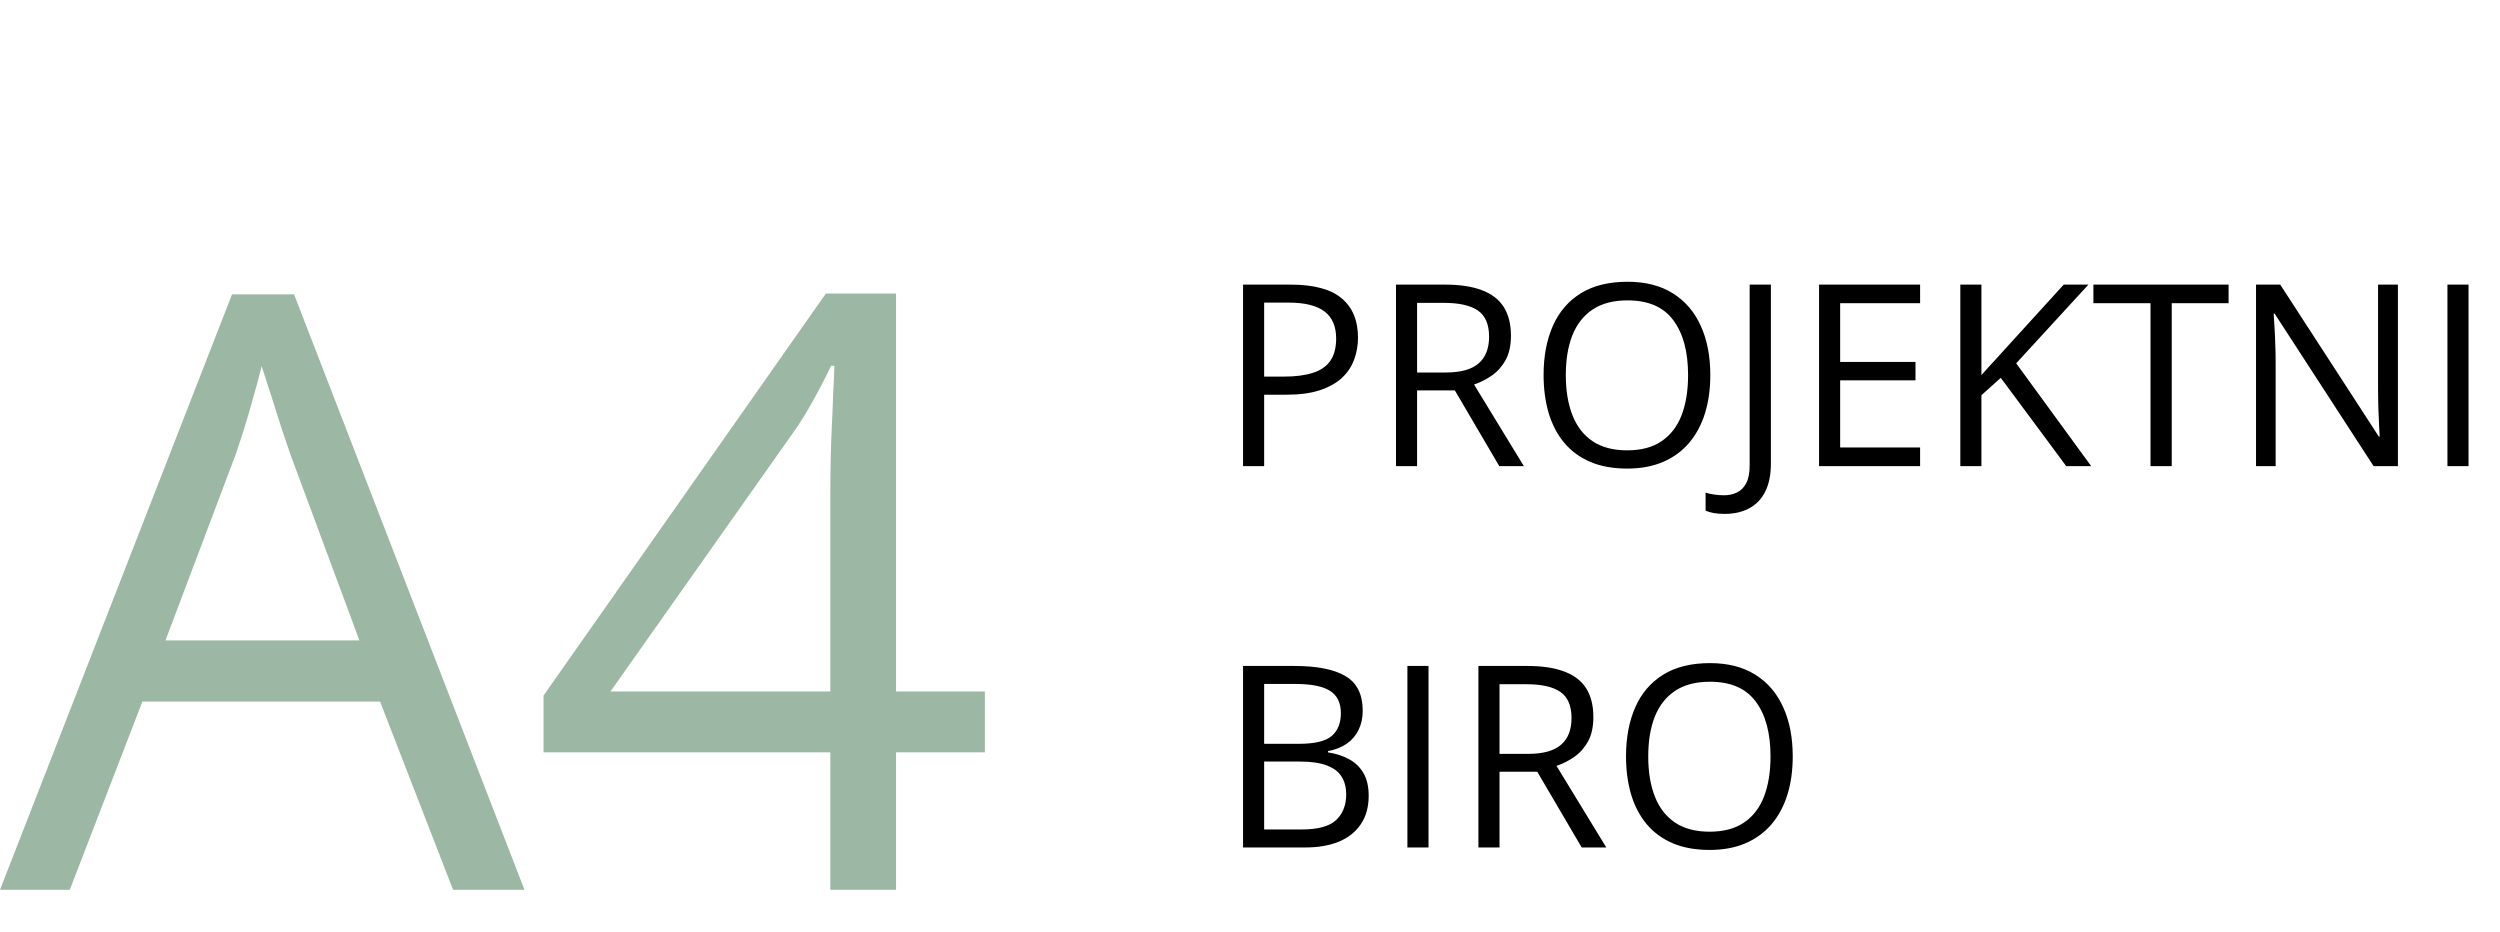 <svg width="236" height="88" viewBox="0 0 236 88" fill="none" xmlns="http://www.w3.org/2000/svg">
<path d="M42.772 84L35.879 66.233H13.44L6.586 84H0L21.903 27.788H27.761L49.511 84H42.772ZM33.926 60.451L27.378 42.798C27.225 42.339 26.97 41.586 26.613 40.539C26.281 39.492 25.936 38.407 25.579 37.284C25.221 36.161 24.928 35.255 24.698 34.566C24.443 35.612 24.162 36.659 23.856 37.705C23.575 38.727 23.294 39.684 23.013 40.577C22.733 41.445 22.49 42.186 22.286 42.798L15.623 60.451H33.926ZM92.972 71.019H84.586V84H78.383V71.019H51.311V65.658L77.962 27.711H84.586V65.275H92.972V71.019ZM78.383 65.275V46.972C78.383 45.568 78.396 44.304 78.421 43.181C78.447 42.032 78.485 40.973 78.536 40.003C78.587 39.007 78.625 38.063 78.651 37.169C78.702 36.276 78.74 35.395 78.766 34.527H78.46C77.975 35.548 77.413 36.633 76.775 37.782C76.162 38.905 75.537 39.914 74.898 40.807L57.629 65.275H78.383Z" fill="#9DB7A5"/>
<path d="M121.82 26.867C124.031 26.867 125.645 27.301 126.66 28.168C127.684 29.027 128.195 30.262 128.195 31.871C128.195 32.598 128.074 33.289 127.832 33.945C127.598 34.594 127.215 35.168 126.684 35.668C126.152 36.16 125.453 36.551 124.586 36.84C123.727 37.121 122.672 37.262 121.422 37.262H119.336V44H117.344V26.867H121.82ZM121.633 28.566H119.336V35.551H121.199C122.293 35.551 123.203 35.434 123.93 35.199C124.664 34.965 125.215 34.586 125.582 34.062C125.949 33.531 126.133 32.828 126.133 31.953C126.133 30.812 125.77 29.965 125.043 29.41C124.316 28.848 123.18 28.566 121.633 28.566ZM136.41 26.867C137.816 26.867 138.977 27.043 139.891 27.395C140.812 27.738 141.5 28.266 141.953 28.977C142.406 29.688 142.633 30.594 142.633 31.695C142.633 32.602 142.469 33.359 142.141 33.969C141.812 34.57 141.383 35.059 140.852 35.434C140.32 35.809 139.754 36.098 139.152 36.301L143.852 44H141.531L137.336 36.852H133.773V44H131.781V26.867H136.41ZM136.293 28.59H133.773V35.164H136.492C137.891 35.164 138.918 34.879 139.574 34.309C140.238 33.738 140.57 32.898 140.57 31.789C140.57 30.625 140.219 29.801 139.516 29.316C138.82 28.832 137.746 28.59 136.293 28.59ZM161.453 35.41C161.453 36.73 161.285 37.934 160.949 39.02C160.613 40.098 160.113 41.027 159.449 41.809C158.793 42.582 157.977 43.18 157 43.602C156.023 44.023 154.891 44.234 153.602 44.234C152.273 44.234 151.113 44.023 150.121 43.602C149.137 43.18 148.316 42.578 147.66 41.797C147.012 41.016 146.523 40.082 146.195 38.996C145.875 37.91 145.715 36.707 145.715 35.387C145.715 33.637 146.004 32.102 146.582 30.781C147.16 29.461 148.035 28.434 149.207 27.699C150.387 26.965 151.863 26.598 153.637 26.598C155.332 26.598 156.758 26.961 157.914 27.688C159.078 28.414 159.957 29.438 160.551 30.758C161.152 32.07 161.453 33.621 161.453 35.41ZM147.812 35.41C147.812 36.863 148.02 38.121 148.434 39.184C148.848 40.246 149.48 41.066 150.332 41.645C151.191 42.223 152.281 42.512 153.602 42.512C154.93 42.512 156.016 42.223 156.859 41.645C157.711 41.066 158.34 40.246 158.746 39.184C159.152 38.121 159.355 36.863 159.355 35.41C159.355 33.199 158.891 31.473 157.961 30.23C157.039 28.98 155.598 28.355 153.637 28.355C152.309 28.355 151.215 28.641 150.355 29.211C149.496 29.781 148.855 30.594 148.434 31.648C148.02 32.695 147.812 33.949 147.812 35.41ZM162.801 48.512C162.41 48.512 162.066 48.484 161.77 48.43C161.473 48.375 161.219 48.301 161.008 48.207V46.508C161.258 46.586 161.527 46.645 161.816 46.684C162.105 46.73 162.418 46.754 162.754 46.754C163.191 46.754 163.594 46.668 163.961 46.496C164.328 46.324 164.621 46.031 164.84 45.617C165.059 45.203 165.168 44.633 165.168 43.906V26.867H167.172V43.754C167.172 44.824 166.992 45.711 166.633 46.414C166.281 47.117 165.777 47.641 165.121 47.984C164.473 48.336 163.699 48.512 162.801 48.512ZM181.258 44H171.719V26.867H181.258V28.625H173.711V34.168H180.824V35.902H173.711V42.242H181.258V44ZM197.406 44H195.051L188.875 35.668L187.047 37.309V44H185.055V26.867H187.047V35.41C187.492 34.902 187.949 34.398 188.418 33.898C188.887 33.391 189.352 32.879 189.812 32.363L194.816 26.867H197.148L190.328 34.297L197.406 44ZM205.012 44H203.008V28.625H197.617V26.867H210.379V28.625H205.012V44ZM226.363 44H224.066L214.727 29.609H214.633C214.656 29.992 214.684 30.43 214.715 30.922C214.746 31.406 214.77 31.926 214.785 32.48C214.809 33.027 214.82 33.586 214.82 34.156V44H212.969V26.867H215.254L224.559 41.211H224.641C224.625 40.938 224.605 40.551 224.582 40.051C224.559 39.543 224.535 39 224.512 38.422C224.496 37.836 224.488 37.293 224.488 36.793V26.867H226.363V44ZM231.039 44V26.867H233.031V44H231.039Z" fill="black"/>
<path d="M117.344 62.867H122.195C124.336 62.867 125.945 63.188 127.023 63.828C128.102 64.469 128.641 65.559 128.641 67.098C128.641 67.762 128.512 68.359 128.254 68.891C128.004 69.414 127.637 69.848 127.152 70.191C126.668 70.535 126.07 70.773 125.359 70.906V71.023C126.109 71.141 126.773 71.356 127.352 71.668C127.93 71.981 128.383 72.418 128.711 72.981C129.039 73.543 129.203 74.258 129.203 75.125C129.203 76.18 128.957 77.07 128.465 77.797C127.98 78.523 127.293 79.074 126.402 79.449C125.512 79.816 124.457 80 123.238 80H117.344V62.867ZM119.336 70.215H122.617C124.109 70.215 125.141 69.969 125.711 69.477C126.289 68.984 126.578 68.266 126.578 67.32C126.578 66.344 126.234 65.641 125.547 65.211C124.867 64.781 123.781 64.566 122.289 64.566H119.336V70.215ZM119.336 71.891V78.301H122.898C124.422 78.301 125.5 78.004 126.133 77.41C126.766 76.809 127.082 76 127.082 74.984C127.082 74.336 126.938 73.781 126.648 73.32C126.367 72.859 125.906 72.508 125.266 72.266C124.633 72.016 123.785 71.891 122.723 71.891H119.336ZM132.859 80V62.867H134.852V80H132.859ZM144.191 62.867C145.598 62.867 146.758 63.043 147.672 63.395C148.594 63.738 149.281 64.266 149.734 64.977C150.188 65.688 150.414 66.594 150.414 67.695C150.414 68.602 150.25 69.359 149.922 69.969C149.594 70.57 149.164 71.059 148.633 71.434C148.102 71.809 147.535 72.098 146.934 72.301L151.633 80H149.312L145.117 72.852H141.555V80H139.562V62.867H144.191ZM144.074 64.59H141.555V71.164H144.273C145.672 71.164 146.699 70.879 147.355 70.309C148.02 69.738 148.352 68.898 148.352 67.789C148.352 66.625 148 65.801 147.297 65.316C146.602 64.832 145.527 64.59 144.074 64.59ZM169.234 71.41C169.234 72.731 169.066 73.934 168.73 75.019C168.395 76.098 167.895 77.027 167.23 77.809C166.574 78.582 165.758 79.18 164.781 79.602C163.805 80.023 162.672 80.234 161.383 80.234C160.055 80.234 158.895 80.023 157.902 79.602C156.918 79.18 156.098 78.578 155.441 77.797C154.793 77.016 154.305 76.082 153.977 74.996C153.656 73.91 153.496 72.707 153.496 71.387C153.496 69.637 153.785 68.102 154.363 66.781C154.941 65.461 155.816 64.434 156.988 63.699C158.168 62.965 159.645 62.598 161.418 62.598C163.113 62.598 164.539 62.961 165.695 63.688C166.859 64.414 167.738 65.438 168.332 66.758C168.934 68.07 169.234 69.621 169.234 71.41ZM155.594 71.41C155.594 72.863 155.801 74.121 156.215 75.184C156.629 76.246 157.262 77.066 158.113 77.644C158.973 78.223 160.062 78.512 161.383 78.512C162.711 78.512 163.797 78.223 164.641 77.644C165.492 77.066 166.121 76.246 166.527 75.184C166.934 74.121 167.137 72.863 167.137 71.41C167.137 69.199 166.672 67.473 165.742 66.231C164.82 64.981 163.379 64.356 161.418 64.356C160.09 64.356 158.996 64.641 158.137 65.211C157.277 65.781 156.637 66.594 156.215 67.648C155.801 68.695 155.594 69.949 155.594 71.41Z" fill="black"/>
</svg>

